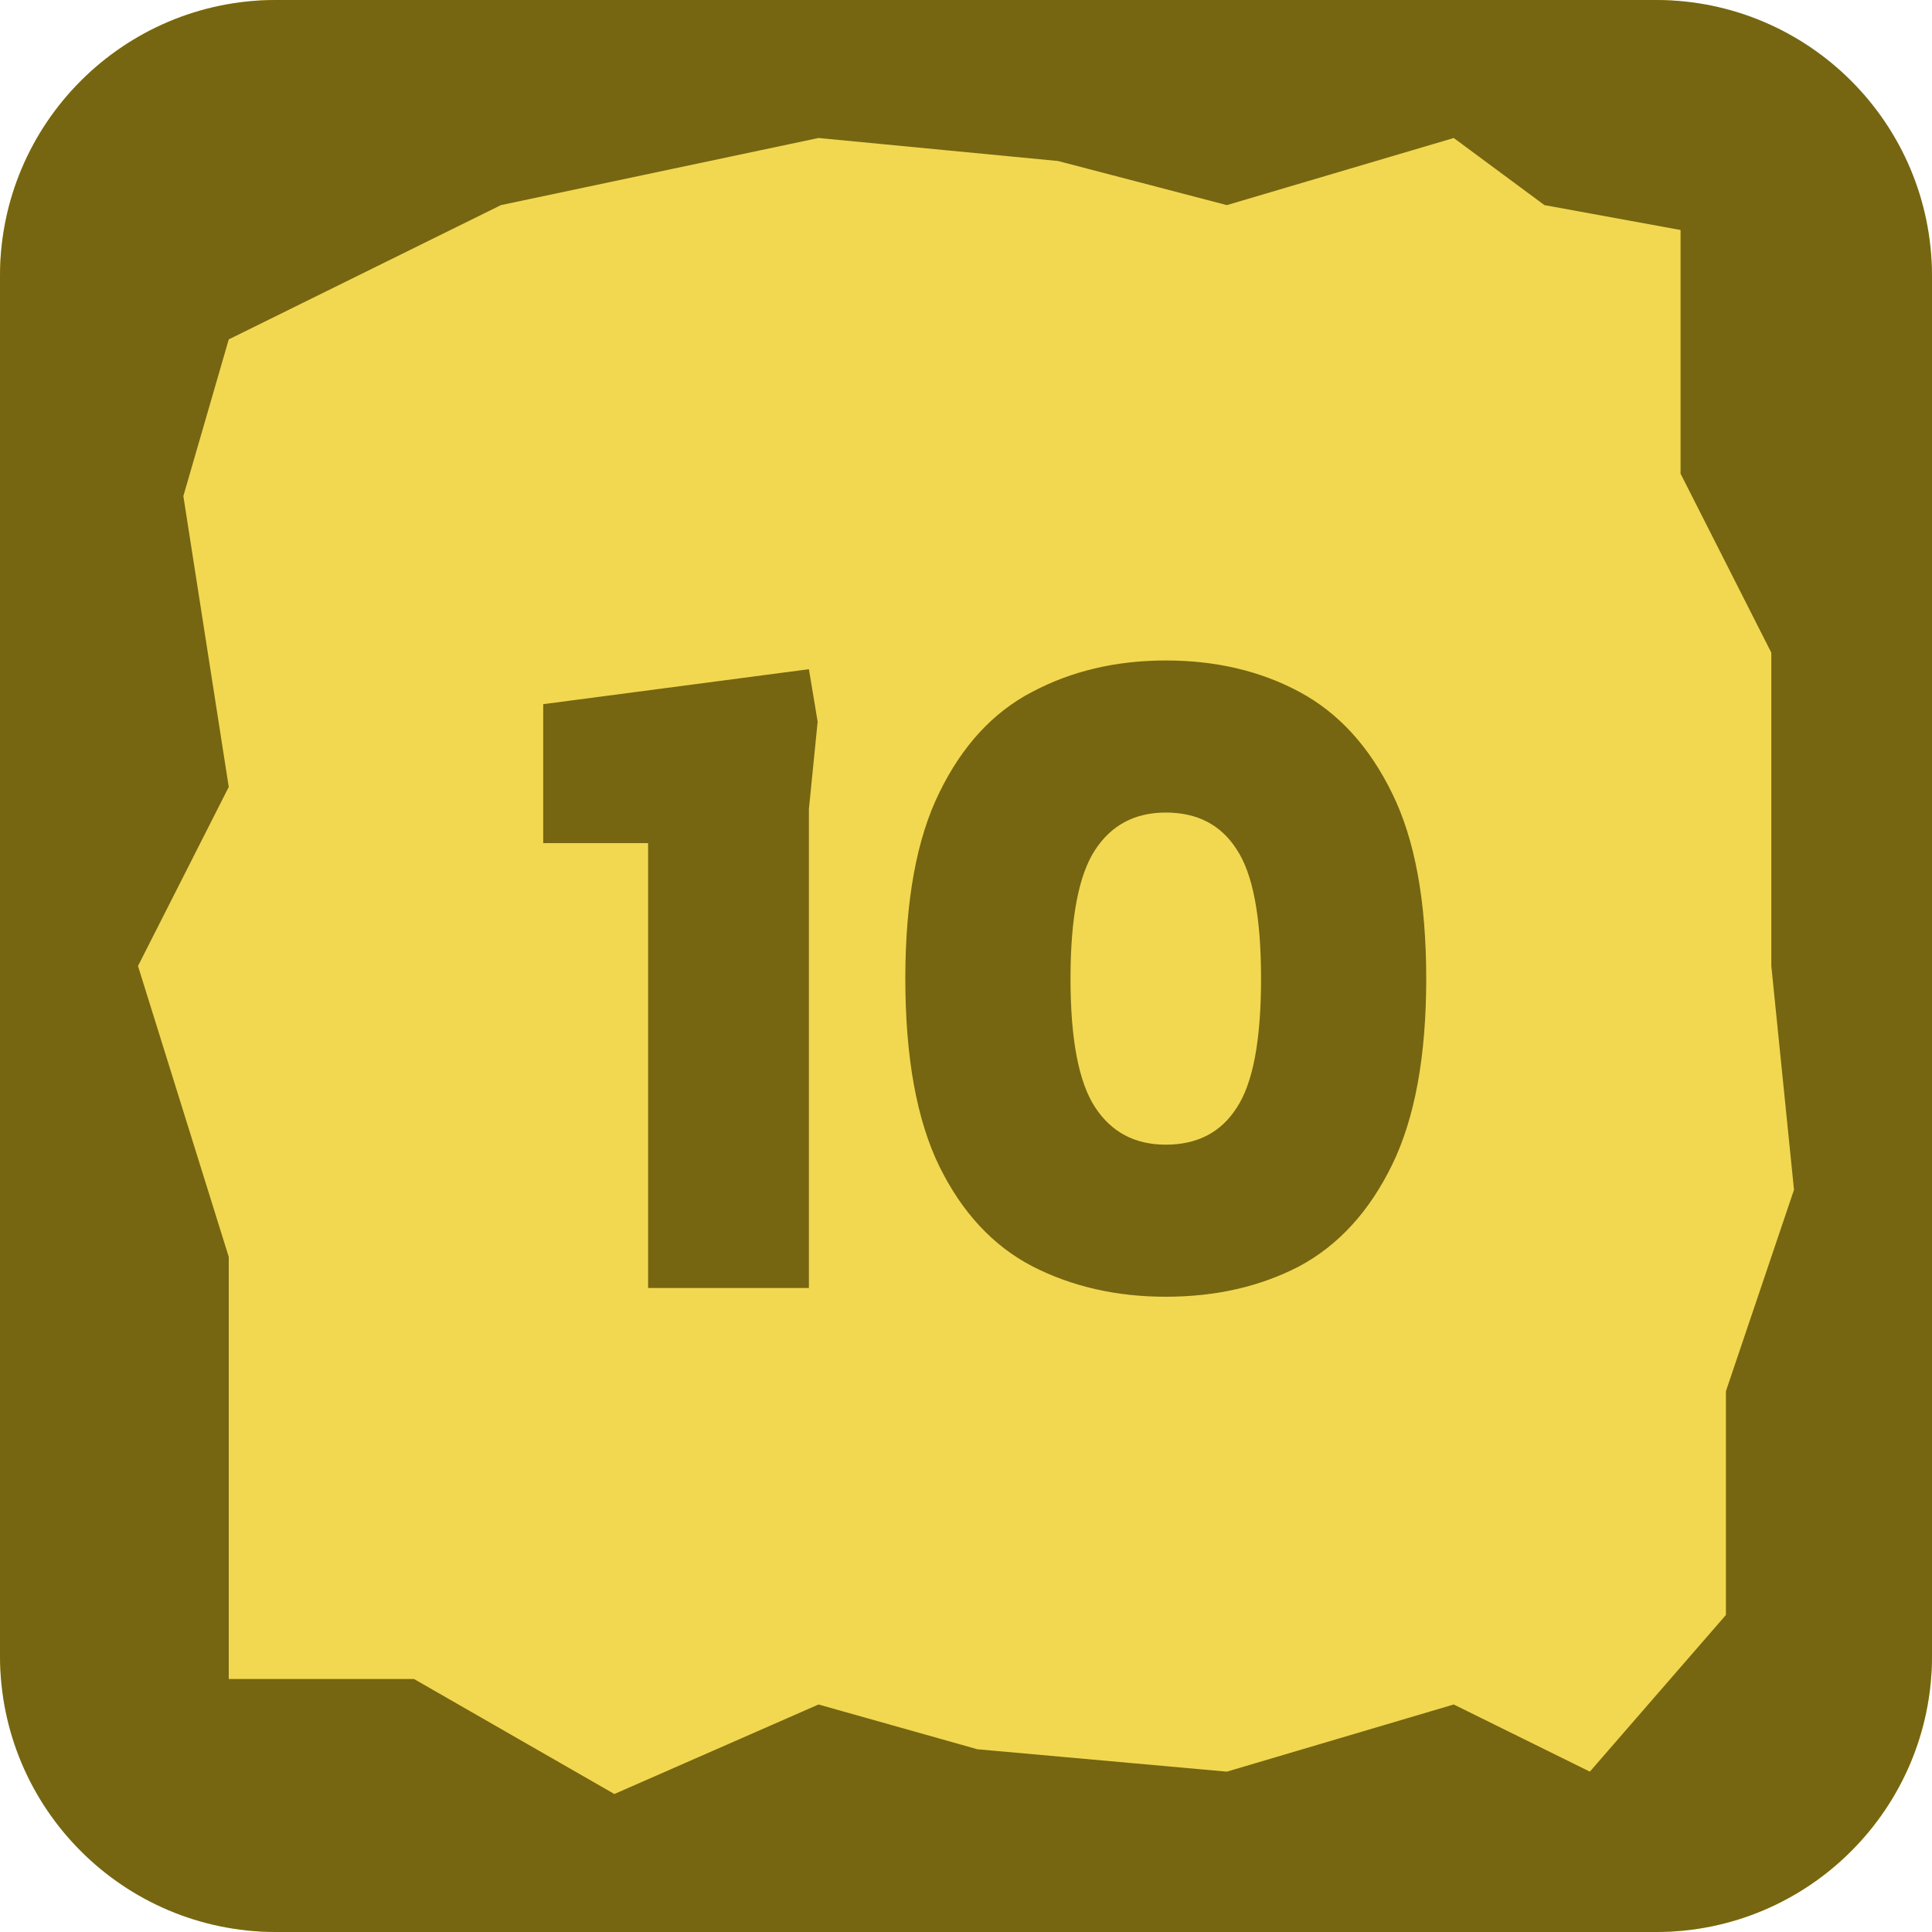 <svg width="42" height="42" viewBox="0 0 42 42" fill="none" xmlns="http://www.w3.org/2000/svg">
<rect width="42" height="42" rx="6" fill="#F2D851"/>
<path fill-rule="evenodd" clip-rule="evenodd" d="M6 0C2.686 0 0 2.686 0 6V36C0 39.314 2.686 42 6 42H36C39.314 42 42 39.314 42 36V6C42 2.686 39.314 0 36 0H6ZM31.603 3L26.671 4.459L23 3.5L17.794 3L10.89 4.459L4.973 7.378L3.986 10.784L4.973 17.108L3 21L4.973 27.324V36.5H9L13.356 39L17.794 37.054L21.247 38.027L26.671 38.514L31.603 37.054L34.562 38.514L37.52 35.108V30.243L39 25.865L38.507 21V14.189L36.534 10.297V5L33.575 4.459L31.603 3Z" fill="#766611"/>
<path d="M14.089 28V18.329H11.809V15.308L17.585 14.548L17.775 15.688L17.585 17.588V28H14.089ZM25.343 28.19C24.266 28.19 23.297 27.968 22.436 27.525C21.587 27.082 20.916 26.36 20.422 25.359C19.928 24.346 19.681 22.984 19.681 21.274C19.681 19.577 19.928 18.228 20.422 17.227C20.916 16.214 21.587 15.485 22.436 15.042C23.297 14.586 24.266 14.358 25.343 14.358C26.432 14.358 27.401 14.586 28.25 15.042C29.099 15.498 29.77 16.233 30.264 17.246C30.758 18.247 31.005 19.589 31.005 21.274C31.005 22.959 30.758 24.308 30.264 25.321C29.77 26.334 29.099 27.069 28.25 27.525C27.401 27.968 26.432 28.19 25.343 28.19ZM25.343 24.884C26.027 24.884 26.54 24.618 26.882 24.086C27.237 23.554 27.414 22.617 27.414 21.274C27.414 19.931 27.237 18.994 26.882 18.462C26.54 17.93 26.027 17.664 25.343 17.664C24.672 17.664 24.159 17.936 23.804 18.481C23.449 19.026 23.272 19.957 23.272 21.274C23.272 22.591 23.449 23.522 23.804 24.067C24.159 24.612 24.672 24.884 25.343 24.884Z" fill="#766611"/>
</svg>
